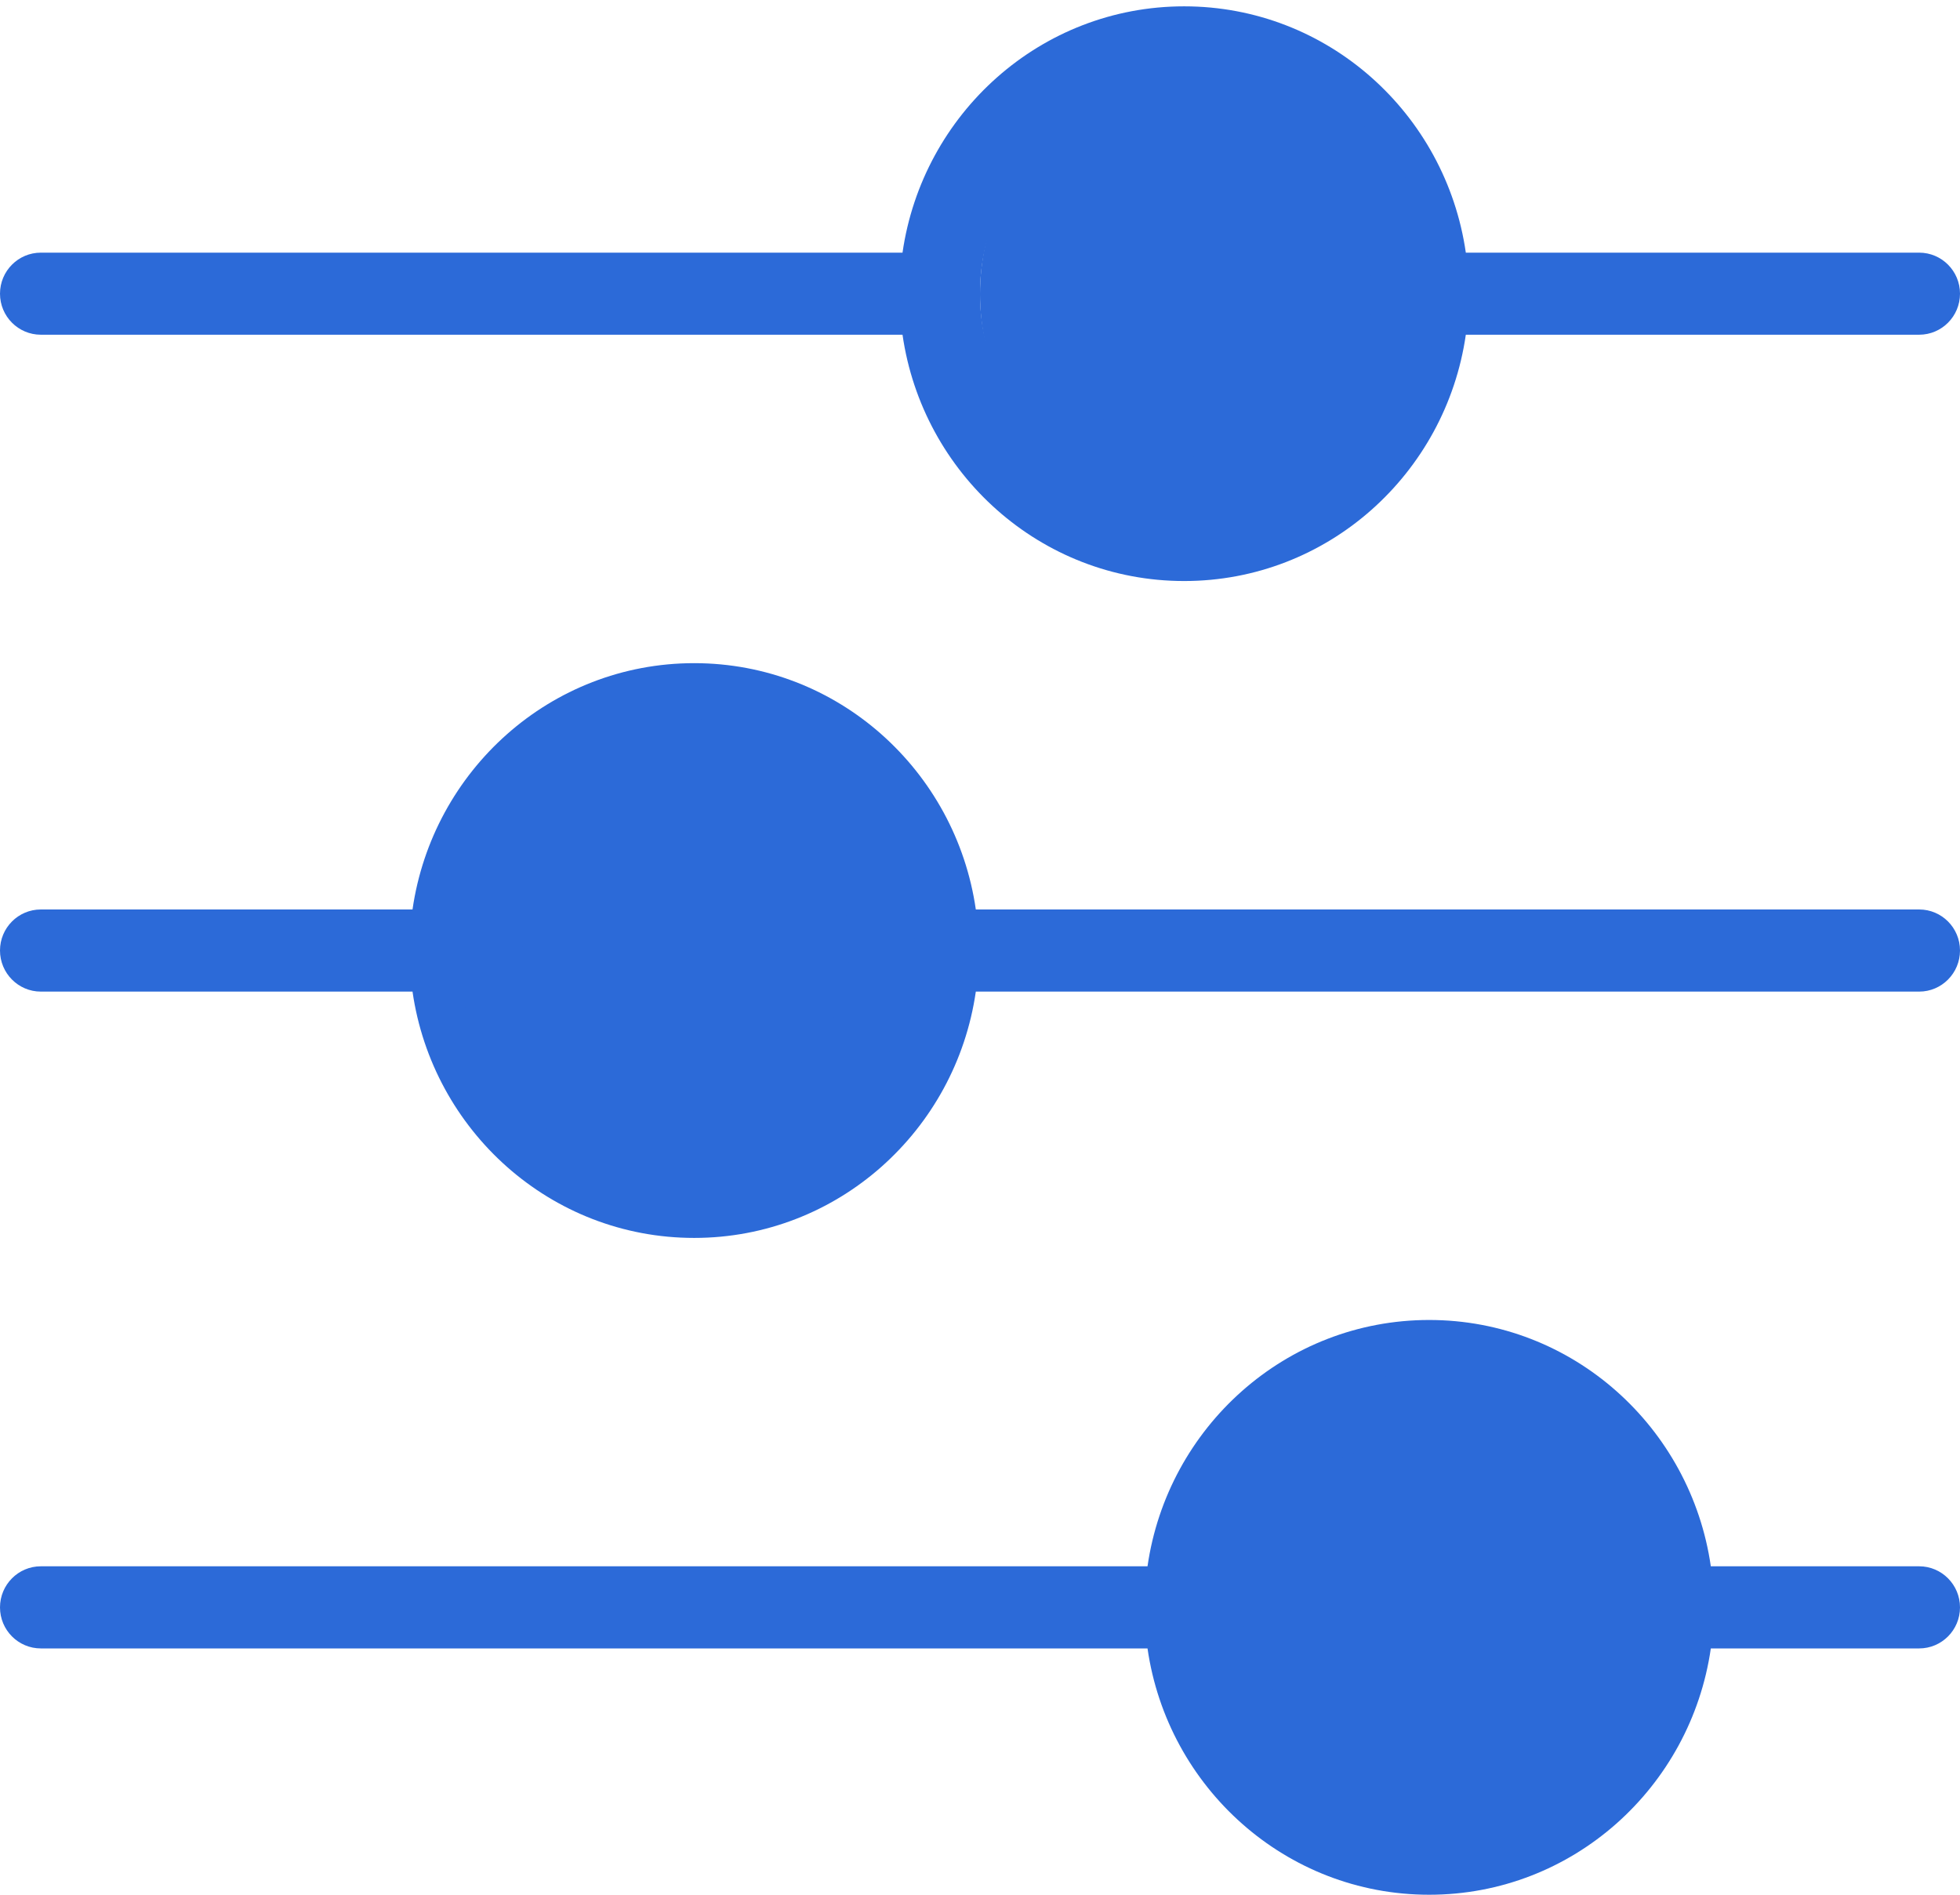 <?xml version="1.0" encoding="UTF-8"?>
<svg width="30px" height="29px" viewBox="0 0 30 29" version="1.1" xmlns="http://www.w3.org/2000/svg" xmlns:xlink="http://www.w3.org/1999/xlink">
    <!-- Generator: Sketch 64 (93537) - https://sketch.com -->
    <title>ui-options-filled@3x</title>
    <desc>Created with Sketch.</desc>
    <g id="Symbols" stroke="none" stroke-width="1" fill="none" fill-rule="evenodd">
        <g id="Navbar/Original-Fill" transform="translate(-302, -17)" fill="#2C6AD8">
            <g id="ui-options-filled" transform="translate(317, 31.5) rotate(-180) translate(-317, -31.5) translate(302, 17)">
                <g id="icons">
                    <path d="M29.375,3.77 L12.436,3.77 C12.13,1.644 10.322,0 8.125,0 C5.928,0 4.12,1.644 3.814,3.77 L0.625,3.77 C0.28,3.77 0,4.051 0,4.398 C0,4.745 0.28,5.027 0.625,5.027 L3.814,5.027 C4.12,7.153 5.928,8.797 8.125,8.797 C10.322,8.797 12.13,7.153 12.436,5.027 L29.375,5.027 C29.72,5.027 30,4.745 30,4.398 C30,4.051 29.72,3.77 29.375,3.77 L29.375,3.77 Z M8.125,7.54 C6.402,7.54 5,6.13 5,4.398 C5,2.667 6.402,1.257 8.125,1.257 C9.848,1.257 11.25,2.667 11.25,4.398 C11.25,6.13 9.848,7.54 8.125,7.54 L8.125,7.54 Z" id="Shape"></path>
                    <path d="M29.375,13.823 L23.686,13.823 C23.38,11.697 21.573,10.053 19.375,10.053 C17.177,10.053 15.37,11.697 15.064,13.823 L0.625,13.823 C0.28,13.823 0,14.105 0,14.452 C0,14.799 0.28,15.08 0.625,15.08 L15.064,15.08 C15.37,17.206 17.177,18.85 19.375,18.85 C21.573,18.85 23.38,17.206 23.686,15.08 L29.375,15.08 C29.72,15.08 30,14.799 30,14.452 C30,14.105 29.72,13.823 29.375,13.823 L29.375,13.823 Z M19.375,17.593 C17.652,17.593 16.25,16.183 16.25,14.452 C16.25,12.72 17.652,11.31 19.375,11.31 C21.098,11.31 22.5,12.72 22.5,14.452 C22.5,16.183 21.098,17.593 19.375,17.593 L19.375,17.593 Z" id="Shape"></path>
                    <path d="M16.186,23.877 C15.88,21.75 14.072,20.107 11.875,20.107 C9.678,20.107 7.87,21.75 7.564,23.877 L0.625,23.877 C0.28,23.877 0,24.158 0,24.505 C0,24.852 0.28,25.133 0.625,25.133 L7.564,25.133 C7.87,27.26 9.678,28.903 11.875,28.903 C14.072,28.903 15.88,27.26 16.186,25.133 L29.375,25.133 C29.72,25.133 30,24.852 30,24.505 C30,24.158 29.72,23.877 29.375,23.877 L16.186,23.877 Z M11.875,27.647 C10.152,27.647 8.75,26.237 8.75,24.505 C8.75,22.773 10.152,21.363 11.875,21.363 C13.598,21.363 15,22.773 15,24.505 C15,26.237 13.598,27.647 11.875,27.647 L11.875,27.647 Z" id="Shape"></path>
                    <circle id="Oval" stroke="#2C6AD8" cx="11.5" cy="24.5" r="3"></circle>
                    <circle id="Oval-Copy" stroke="#2C6AD8" cx="19.5" cy="14.5" r="3"></circle>
                    <ellipse id="Oval-Copy-2" stroke="#2C6AD8" cx="8" cy="4.5" rx="3.5" ry="3"></ellipse>
                </g>
            </g>
        </g>
    </g>
</svg>